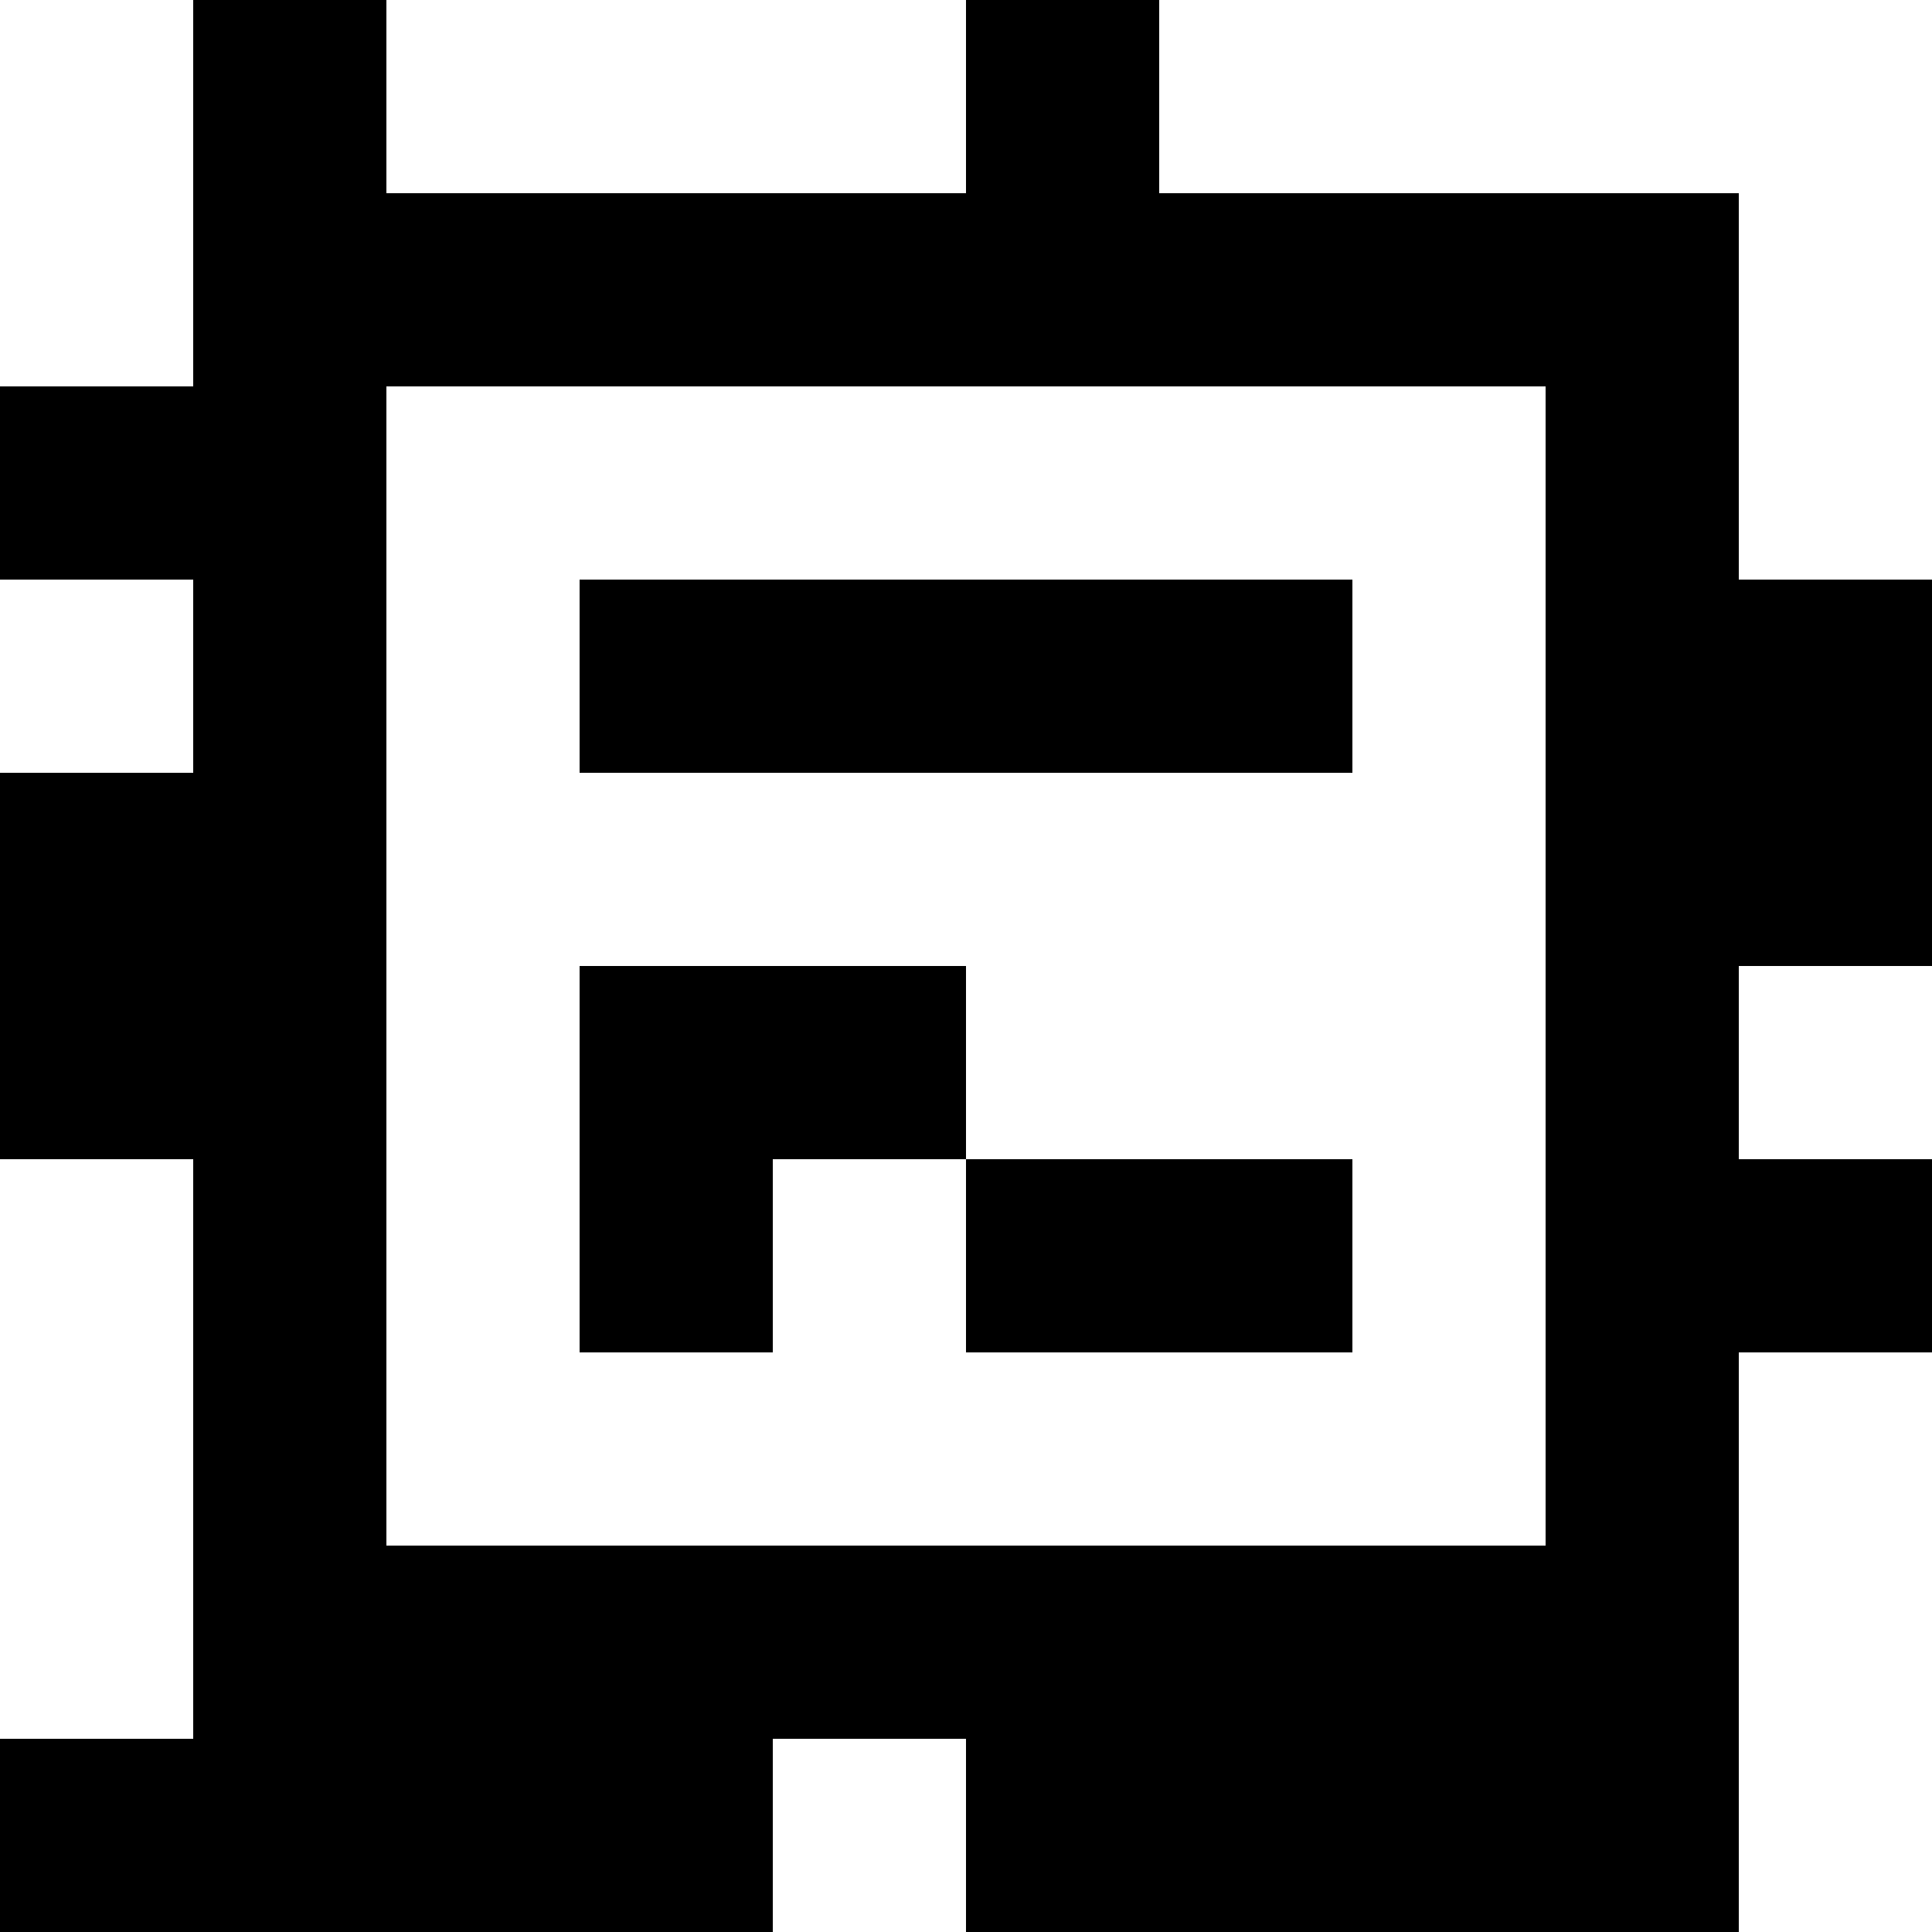 <?xml version="1.0" standalone="yes"?>
<svg xmlns="http://www.w3.org/2000/svg" width="100" height="100">
<rect width="100%" height="100%" fill="#808080" stroke="none"/>
<path style="fill:#ffffff; stroke:none;" d="M0 0L0 20L10 20L10 0L0 0z"/>
<path style="fill:#000000; stroke:none;" d="M10 0L10 20L0 20L0 30L10 30L10 40L0 40L0 60L10 60L10 90L0 90L0 100L40 100L40 90L50 90L50 100L90 100L90 70L100 70L100 60L90 60L90 50L100 50L100 30L90 30L90 10L60 10L60 0L50 0L50 10L20 10L20 0L10 0z"/>
<path style="fill:#ffffff; stroke:none;" d="M20 0L20 10L50 10L50 0L20 0M60 0L60 10L90 10L90 30L100 30L100 0L60 0M20 20L20 80L80 80L80 20L20 20M0 30L0 40L10 40L10 30L0 30z"/>
<path style="fill:#000000; stroke:none;" d="M30 30L30 40L70 40L70 30L30 30M30 50L30 70L40 70L40 60L50 60L50 70L70 70L70 60L50 60L50 50L30 50z"/>
<path style="fill:#ffffff; stroke:none;" d="M90 50L90 60L100 60L100 50L90 50M0 60L0 90L10 90L10 60L0 60M90 70L90 100L100 100L100 70L90 70M40 90L40 100L50 100L50 90L40 90z"/>
</svg>
